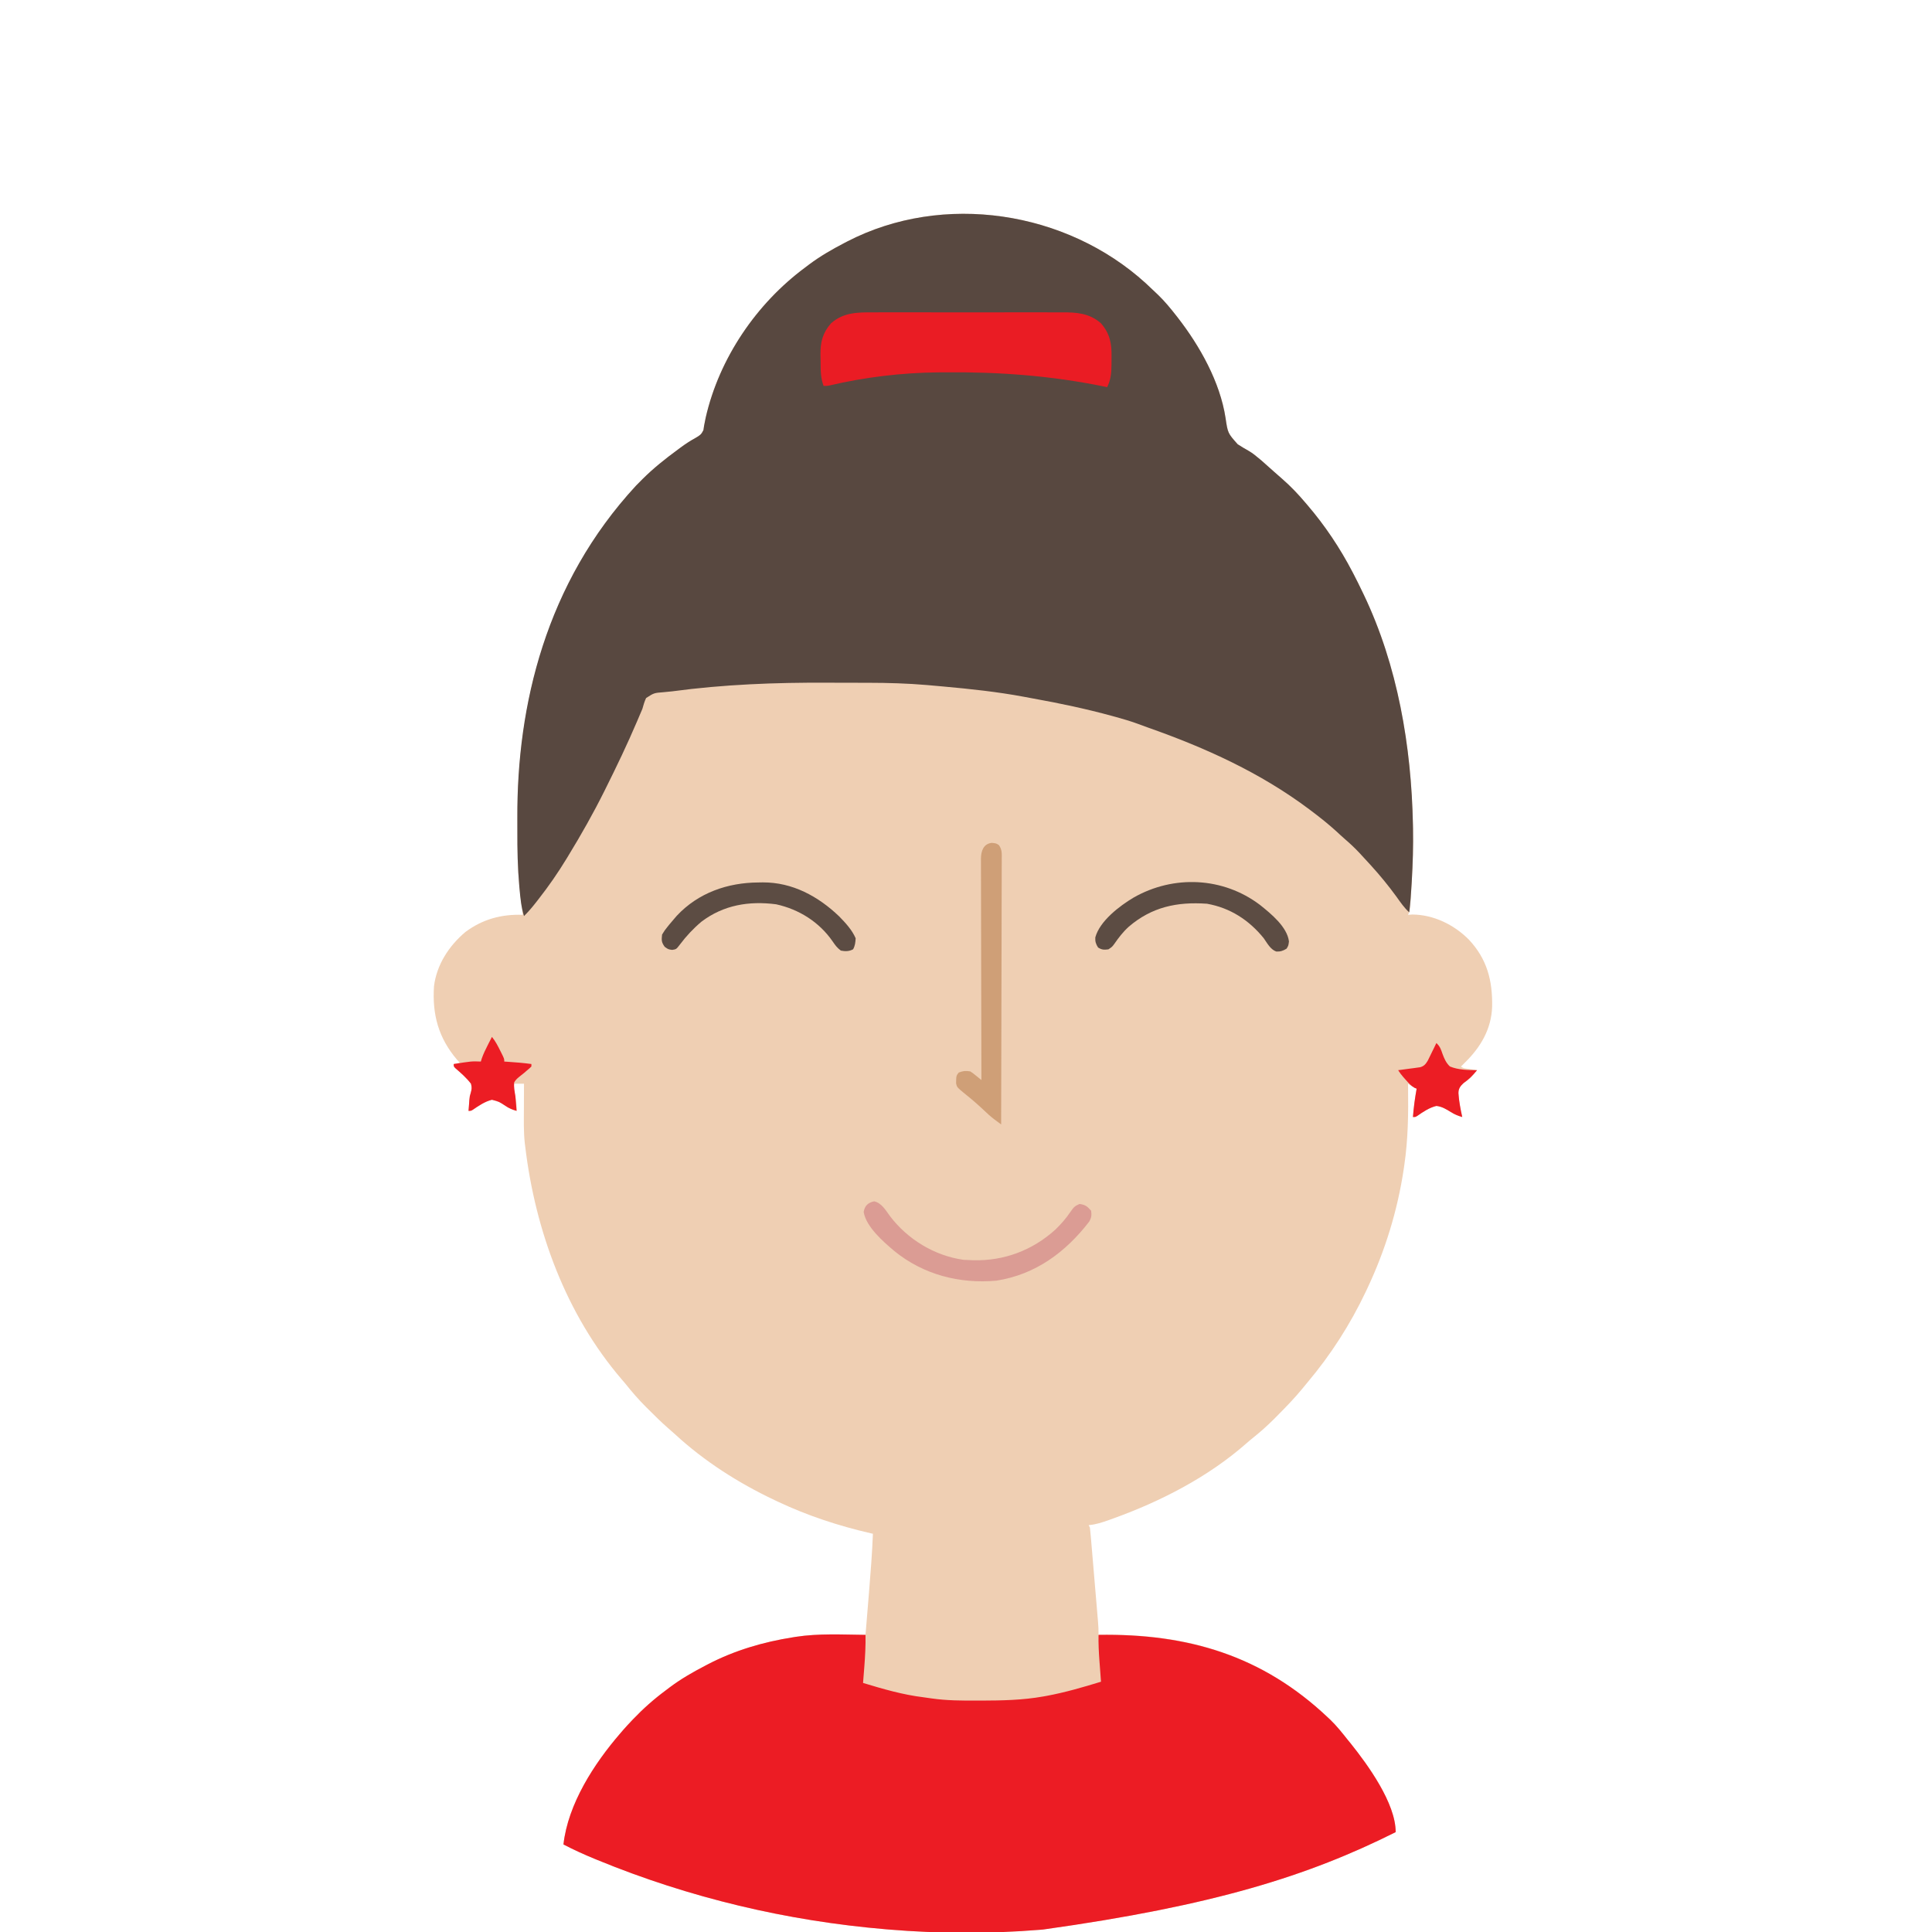 <?xml version="1.0" encoding="UTF-8"?>
<svg version="1.1" xmlns="http://www.w3.org/2000/svg" width="1567" height="1567">
<path d="M0 0 C2.628 2.426 5.221 4.888 7.804 7.363 C8.93 8.426 8.93 8.426 10.078 9.511 C15.474 14.736 20.188 20.445 24.804 26.363 C25.231 26.908 25.658 27.453 26.098 28.014 C43.99 51.049 60.355 80.207 64.816 109.359 C66.64 121.672 66.64 121.672 74.662 130.692 C77.626 132.63 80.649 134.424 83.739 136.153 C86.669 137.869 89.139 139.868 91.742 142.05 C92.592 142.763 93.443 143.476 94.32 144.21 C97.743 147.176 101.117 150.191 104.464 153.241 C106.592 155.17 108.751 157.053 110.929 158.925 C117.771 164.9 123.959 171.419 129.804 178.363 C130.238 178.867 130.672 179.371 131.119 179.89 C145.379 196.511 157.692 214.936 167.804 234.363 C168.297 235.303 168.297 235.303 168.8 236.263 C171.226 240.92 173.538 245.626 175.804 250.363 C176.155 251.088 176.505 251.814 176.866 252.562 C204.47 310.202 215.548 375.801 216.804 439.363 C216.826 440.38 216.848 441.397 216.871 442.445 C217.134 456.661 216.686 470.799 215.867 484.988 C215.823 485.741 215.78 486.494 215.735 487.269 C214.452 509.067 214.452 509.067 212.804 512.363 C214.537 512.239 214.537 512.239 216.304 512.113 C233.537 512.221 250.068 520.325 262.082 532.378 C276.976 548.225 281.407 565.679 281.042 586.823 C280.423 605.118 271.641 619.858 258.804 632.363 C258.202 632.965 257.6 633.567 256.98 634.187 C256.592 634.575 256.204 634.963 255.804 635.363 C257.617 637.176 260.416 637.038 262.867 637.425 C263.971 637.602 265.076 637.778 266.214 637.96 C267.069 638.093 267.924 638.226 268.804 638.363 C268 639.332 267.195 640.301 266.367 641.3 C265.833 641.957 265.299 642.615 264.75 643.292 C262.804 645.363 262.804 645.363 260.296 647.058 C257.146 649.36 255.553 650.832 253.804 654.363 C253.499 661.761 255.202 669.175 256.804 676.363 C253.334 675.367 250.612 674.242 247.535 672.32 C243.803 669.99 240.251 667.83 235.804 667.363 C230.085 668.744 225.136 672.1 220.354 675.425 C218.804 676.363 218.804 676.363 216.804 676.363 C217.384 668.608 218.429 661.015 219.804 653.363 C219.206 653.074 218.608 652.785 217.992 652.488 C215.804 651.363 215.804 651.363 212.804 649.363 C212.82 650.367 212.836 651.372 212.852 652.406 C213.153 673.613 212.889 694.33 209.804 715.363 C209.66 716.362 209.515 717.362 209.366 718.392 C204.364 751.954 194.291 784.694 179.804 815.363 C179.37 816.285 178.936 817.207 178.488 818.157 C165.897 844.642 150.226 869.117 131.326 891.548 C129.899 893.249 128.496 894.967 127.097 896.691 C120.738 904.428 113.799 911.577 106.742 918.675 C105.832 919.594 104.922 920.514 103.984 921.461 C98.64 926.781 93.122 931.7 87.236 936.413 C85.311 937.956 83.436 939.521 81.589 941.156 C50.779 968.252 12.401 988.021 -26.008 1001.863 C-27.207 1002.296 -28.406 1002.73 -29.642 1003.177 C-35.163 1005.125 -40.345 1006.884 -46.196 1007.363 C-45.866 1008.023 -45.536 1008.683 -45.196 1009.363 C-44.898 1011.923 -44.651 1014.47 -44.44 1017.038 C-44.371 1017.83 -44.303 1018.622 -44.232 1019.438 C-44.007 1022.065 -43.787 1024.692 -43.567 1027.32 C-43.412 1029.143 -43.256 1030.967 -43.1 1032.79 C-42.774 1036.618 -42.451 1040.445 -42.13 1044.273 C-41.718 1049.176 -41.301 1054.079 -40.882 1058.981 C-40.56 1062.75 -40.241 1066.518 -39.922 1070.287 C-39.769 1072.094 -39.616 1073.902 -39.462 1075.709 C-39.246 1078.239 -39.034 1080.769 -38.823 1083.299 C-38.727 1084.418 -38.727 1084.418 -38.629 1085.559 C-38.33 1089.17 -38.125 1092.738 -38.196 1096.363 C-37.181 1096.347 -36.166 1096.331 -35.12 1096.315 C35.903 1095.316 95.664 1114.023 147.804 1163.363 C148.485 1164.001 149.165 1164.639 149.867 1165.296 C154.994 1170.245 159.377 1175.792 163.804 1181.363 C164.588 1182.318 165.372 1183.273 166.179 1184.257 C180.355 1201.954 202.804 1232.946 202.804 1256.363 C132.043 1291.807 55.619 1315.946 -83.196 1335.363 C-83.923 1335.423 -84.651 1335.484 -85.401 1335.546 C-126.099 1338.873 -167.506 1338.751 -208.196 1335.363 C-208.957 1335.299 -209.718 1335.236 -210.502 1335.171 C-290.977 1328.392 -369.845 1309.686 -444.571 1278.988 C-445.276 1278.699 -445.981 1278.41 -446.707 1278.112 C-455.39 1274.538 -463.862 1270.697 -472.196 1266.363 C-468.504 1233.484 -447.363 1200.879 -426.196 1176.363 C-425.428 1175.464 -424.659 1174.566 -423.868 1173.64 C-421.692 1171.163 -419.466 1168.753 -417.196 1166.363 C-416.695 1165.835 -416.194 1165.306 -415.678 1164.762 C-407.422 1156.119 -398.793 1148.474 -389.196 1141.363 C-388.076 1140.512 -386.956 1139.662 -385.836 1138.812 C-376.802 1132.056 -367.195 1126.56 -357.196 1121.363 C-356.463 1120.977 -355.73 1120.592 -354.975 1120.195 C-333.402 1108.977 -310.157 1102.139 -286.196 1098.363 C-285.008 1098.168 -285.008 1098.168 -283.796 1097.969 C-265.197 1095.07 -245.96 1096.18 -227.196 1096.363 C-226.557 1088.624 -225.923 1080.886 -225.292 1073.147 C-224.999 1069.552 -224.704 1065.956 -224.407 1062.361 C-223.087 1046.372 -221.832 1030.396 -221.196 1014.363 C-221.766 1014.233 -222.336 1014.104 -222.923 1013.97 C-248.919 1007.979 -274.061 999.765 -298.196 988.363 C-299.668 987.671 -299.668 987.671 -301.17 986.965 C-330.245 973.179 -358.019 955.519 -381.719 933.628 C-383.729 931.79 -385.767 930.011 -387.833 928.238 C-392.979 923.744 -397.802 918.94 -402.633 914.113 C-403.523 913.235 -404.413 912.357 -405.331 911.452 C-411.393 905.403 -416.856 899.051 -422.196 892.363 C-423.071 891.323 -423.951 890.288 -424.84 889.261 C-470.068 836.618 -495.043 768.57 -503.196 700.363 C-503.303 699.529 -503.409 698.695 -503.519 697.836 C-504.599 688.159 -504.304 678.397 -504.258 668.675 C-504.253 666.798 -504.249 664.921 -504.245 663.044 C-504.234 658.484 -504.216 653.923 -504.196 649.363 C-507.166 649.363 -510.136 649.363 -513.196 649.363 C-512.979 650.448 -512.763 651.533 -512.54 652.652 C-512.258 654.097 -511.977 655.542 -511.696 656.988 C-511.553 657.7 -511.41 658.413 -511.262 659.148 C-510.465 663.284 -510.035 667.127 -510.196 671.363 C-513.642 670.386 -516.254 669.324 -519.247 667.32 C-524.352 663.908 -524.352 663.908 -530.196 662.363 C-535.892 663.767 -540.845 667.132 -545.63 670.425 C-547.196 671.363 -547.196 671.363 -549.196 671.363 C-549.051 669.571 -548.905 667.779 -548.758 665.988 C-548.686 664.884 -548.614 663.781 -548.54 662.644 C-548.196 659.363 -548.196 659.363 -547.415 656.831 C-546.579 653.848 -546.372 652.39 -547.196 649.363 C-550.805 644.582 -555.379 640.619 -559.895 636.716 C-561.196 635.363 -561.196 635.363 -561.196 633.363 C-559.546 633.033 -557.896 632.703 -556.196 632.363 C-557 631.496 -557.805 630.63 -558.633 629.738 C-573.57 612.111 -578.683 593.267 -577.196 570.363 C-575.054 552.761 -565.024 537.512 -551.727 526.277 C-537.741 515.878 -522.422 511.741 -505.196 512.363 C-505.281 511.679 -505.367 510.995 -505.455 510.29 C-505.852 507.106 -506.243 503.922 -506.633 500.738 C-506.768 499.662 -506.903 498.587 -507.042 497.48 C-508.627 484.487 -509.356 471.587 -509.399 458.499 C-509.403 457.472 -509.403 457.472 -509.407 456.423 C-509.422 452.78 -509.432 449.137 -509.436 445.494 C-509.44 442.565 -509.454 439.637 -509.477 436.708 C-510.181 344.962 -487.685 246.295 -413.339 164.278 C-412.425 163.357 -411.512 162.436 -410.571 161.488 C-409.283 160.186 -409.283 160.186 -407.969 158.857 C-399.182 150.114 -389.609 142.509 -379.633 135.175 C-378.861 134.598 -378.088 134.021 -377.292 133.427 C-373.22 130.425 -369.178 127.779 -364.735 125.355 C-361.433 123.401 -360.388 122.755 -358.661 119.226 C-358.487 118.054 -358.313 116.882 -358.133 115.675 C-357.862 114.251 -357.578 112.829 -357.286 111.409 C-357.126 110.616 -356.966 109.823 -356.801 109.005 C-345.784 60.885 -315.696 16.631 -276.196 -12.637 C-275.076 -13.488 -273.956 -14.338 -272.836 -15.188 C-263.804 -21.942 -254.194 -27.443 -244.196 -32.637 C-243.512 -32.996 -242.828 -33.354 -242.123 -33.723 C-164.053 -74.096 -64.4 -58.529 0 0 Z " fill="#EFCFB3" transform="translate(929.196,229.637)"/>
<path d="M0 0 C2.628 2.426 5.221 4.888 7.804 7.363 C8.93 8.426 8.93 8.426 10.078 9.511 C15.474 14.736 20.188 20.445 24.804 26.363 C25.231 26.908 25.658 27.453 26.098 28.014 C43.99 51.049 60.355 80.207 64.816 109.359 C66.64 121.672 66.64 121.672 74.662 130.692 C77.626 132.63 80.649 134.424 83.739 136.153 C86.669 137.869 89.139 139.868 91.742 142.05 C92.592 142.763 93.443 143.476 94.32 144.21 C97.743 147.176 101.117 150.191 104.464 153.241 C106.592 155.17 108.751 157.053 110.929 158.925 C117.771 164.9 123.959 171.419 129.804 178.363 C130.238 178.867 130.672 179.371 131.119 179.89 C145.379 196.511 157.692 214.936 167.804 234.363 C168.297 235.303 168.297 235.303 168.8 236.263 C171.226 240.92 173.538 245.626 175.804 250.363 C176.155 251.088 176.505 251.814 176.866 252.562 C204.47 310.202 215.548 375.801 216.804 439.363 C216.826 440.38 216.848 441.397 216.871 442.445 C217.134 456.661 216.686 470.799 215.867 484.988 C215.823 485.741 215.78 486.494 215.735 487.269 C215.281 494.991 214.762 502.684 213.804 510.363 C209.65 506.594 206.617 502.083 203.367 497.55 C196.945 488.729 190.152 480.423 182.804 472.363 C182.178 471.675 181.552 470.987 180.907 470.278 C178.944 468.131 176.971 465.995 174.992 463.863 C174.394 463.216 173.796 462.569 173.179 461.903 C169.523 458.01 165.702 454.43 161.65 450.952 C159.268 448.901 156.978 446.756 154.679 444.613 C148.325 438.833 141.658 433.535 134.804 428.363 C133.793 427.599 133.793 427.599 132.761 426.819 C93.127 397.084 48.477 376.843 1.969 360.488 C-0.967 359.444 -3.888 358.364 -6.809 357.277 C-12.407 355.236 -18.079 353.572 -23.821 351.988 C-25.446 351.538 -25.446 351.538 -27.104 351.08 C-48.153 345.32 -69.321 340.84 -90.785 336.979 C-93.511 336.486 -96.233 335.981 -98.954 335.46 C-120.47 331.439 -142.226 329.151 -164.008 327.175 C-164.936 327.09 -165.865 327.006 -166.821 326.919 C-169.535 326.673 -172.25 326.433 -174.965 326.195 C-175.745 326.125 -176.524 326.055 -177.328 325.984 C-193.093 324.631 -208.768 324.189 -224.586 324.159 C-226.167 324.155 -226.167 324.155 -227.779 324.151 C-233.381 324.136 -238.983 324.127 -244.585 324.122 C-249.109 324.118 -253.632 324.104 -258.156 324.081 C-300.28 323.872 -342.304 325.465 -384.095 331.105 C-386.34 331.38 -388.585 331.574 -390.838 331.769 C-398.76 332.385 -398.76 332.385 -405.17 336.529 C-406.503 339.434 -407.352 342.281 -408.196 345.363 C-409.078 347.51 -409.991 349.646 -410.93 351.769 C-411.413 352.907 -411.896 354.044 -412.393 355.217 C-420.357 373.914 -429.12 392.182 -438.196 410.363 C-438.509 410.992 -438.823 411.621 -439.146 412.269 C-448.049 430.126 -457.797 447.345 -468.196 464.363 C-468.75 465.276 -469.305 466.189 -469.876 467.13 C-476.719 478.36 -484.094 489.006 -492.196 499.363 C-492.985 500.377 -493.774 501.392 -494.586 502.437 C-497.628 506.295 -500.672 509.932 -504.196 513.363 C-506.415 506.151 -507.13 499.022 -507.797 491.519 C-507.863 490.798 -507.928 490.077 -507.995 489.334 C-509.337 474.239 -509.661 459.208 -509.587 444.06 C-509.57 440.562 -509.58 437.065 -509.597 433.566 C-509.977 342.29 -486.45 243.242 -413.339 164.278 C-411.969 162.897 -411.969 162.897 -410.571 161.488 C-409.712 160.62 -408.854 159.752 -407.969 158.857 C-399.182 150.114 -389.609 142.509 -379.633 135.175 C-378.861 134.598 -378.088 134.021 -377.292 133.427 C-373.22 130.425 -369.178 127.779 -364.735 125.355 C-361.433 123.401 -360.388 122.755 -358.661 119.226 C-358.487 118.054 -358.313 116.882 -358.133 115.675 C-357.862 114.251 -357.578 112.829 -357.286 111.409 C-357.126 110.616 -356.966 109.823 -356.801 109.005 C-345.784 60.885 -315.696 16.631 -276.196 -12.637 C-275.076 -13.488 -273.956 -14.338 -272.836 -15.188 C-263.804 -21.942 -254.194 -27.443 -244.196 -32.637 C-243.512 -32.996 -242.828 -33.354 -242.123 -33.723 C-164.053 -74.096 -64.4 -58.529 0 0 Z " fill="#584840" transform="translate(929.196,229.637)"/>
<path d="M0 0 C0.146 8.802 -0.295 17.478 -1 26.25 C-1.095 27.484 -1.191 28.717 -1.289 29.988 C-1.522 32.993 -1.759 35.996 -2 39 C14.288 43.922 30.319 48.606 47.256 50.652 C49.271 50.907 51.282 51.199 53.289 51.51 C65.781 53.331 78.206 53.354 90.812 53.312 C92.51 53.31 92.51 53.31 94.242 53.307 C110.984 53.262 127.473 52.942 144 50 C145.448 49.743 145.448 49.743 146.925 49.48 C161.895 46.703 176.457 42.456 191 38 C190.939 37.204 190.879 36.408 190.816 35.588 C190.54 31.934 190.27 28.28 190 24.625 C189.857 22.747 189.857 22.747 189.711 20.832 C189.201 13.872 188.853 6.979 189 0 C261.242 -1.118 321.811 16.669 375 67 C375.681 67.638 376.361 68.276 377.062 68.934 C382.19 73.883 386.572 79.429 391 85 C391.784 85.955 392.567 86.91 393.375 87.895 C407.551 105.591 430 136.583 430 160 C359.238 195.444 282.815 219.583 144 239 C143.272 239.061 142.545 239.121 141.795 239.184 C101.097 242.511 59.69 242.388 19 239 C18.239 238.937 17.478 238.874 16.694 238.809 C-63.781 232.03 -142.649 213.324 -217.375 182.625 C-218.08 182.336 -218.785 182.047 -219.511 181.749 C-228.194 178.176 -236.666 174.334 -245 170 C-241.308 137.121 -220.167 104.516 -199 80 C-198.232 79.102 -197.463 78.203 -196.672 77.277 C-194.497 74.8 -192.27 72.391 -190 70 C-189.499 69.472 -188.998 68.944 -188.482 68.4 C-180.227 59.757 -171.598 52.112 -162 45 C-160.88 44.15 -159.76 43.3 -158.641 42.449 C-149.606 35.693 -139.999 30.197 -130 25 C-129.267 24.615 -128.534 24.229 -127.779 23.832 C-106.206 12.615 -82.962 5.777 -59 2 C-57.812 1.805 -57.812 1.805 -56.6 1.606 C-38.001 -1.292 -18.764 -0.183 0 0 Z " fill="#EC1C24" transform="translate(702,1326)"/>
<path d="M0 0 C1.825 -0.007 3.649 -0.016 5.474 -0.027 C10.398 -0.049 15.321 -0.041 20.244 -0.025 C25.416 -0.012 30.587 -0.024 35.758 -0.032 C44.44 -0.041 53.122 -0.029 61.803 -0.005 C71.817 0.022 81.83 0.014 91.843 -0.014 C100.466 -0.037 109.089 -0.04 117.712 -0.027 C122.851 -0.019 127.99 -0.018 133.128 -0.035 C137.962 -0.049 142.794 -0.039 147.627 -0.01 C149.393 -0.003 151.158 -0.005 152.924 -0.016 C164.713 -0.084 175.29 0.632 184.6 8.834 C191.909 17.179 193.436 25.402 193.204 36.261 C193.162 38.342 193.163 40.42 193.17 42.5 C193.117 49.332 192.636 54.468 189.662 60.647 C188.73 60.456 187.797 60.265 186.837 60.068 C143.778 51.306 101.623 48.198 57.724 48.627 C55.922 48.645 54.119 48.657 52.317 48.669 C23.176 48.96 -7.044 52.565 -35.401 59.267 C-37.338 59.647 -37.338 59.647 -40.338 59.647 C-42.763 53.288 -42.745 47.201 -42.763 40.499 C-42.775 38.416 -42.824 36.335 -42.875 34.252 C-42.999 24.041 -41.066 16.589 -34.275 8.834 C-24.201 -0.042 -12.646 -0.08 0 0 Z " fill="#EA1C24" transform="translate(708.338,253.353)"/>
<path d="M0 0 C3.625 0.375 3.625 0.375 5.821 1.837 C8.49 5.592 8.167 8.857 8.106 13.36 C8.109 14.278 8.113 15.196 8.116 16.142 C8.123 19.226 8.101 22.308 8.079 25.392 C8.078 27.599 8.079 29.807 8.081 32.014 C8.082 38.014 8.058 44.013 8.031 50.013 C8.006 56.28 8.003 62.547 7.998 68.815 C7.987 79.337 7.962 89.858 7.927 100.38 C7.89 111.217 7.862 122.054 7.845 132.892 C7.844 133.56 7.843 134.228 7.842 134.916 C7.836 138.267 7.831 141.619 7.826 144.97 C7.784 172.772 7.714 200.573 7.625 228.375 C6.358 227.437 5.092 226.497 3.827 225.556 C3.122 225.033 2.418 224.509 1.691 223.97 C-1.278 221.678 -3.977 219.15 -6.688 216.562 C-11.638 211.908 -16.712 207.539 -22.035 203.312 C-28.174 198.23 -28.174 198.23 -28.906 195.121 C-28.823 188.966 -28.823 188.966 -26.812 186.312 C-23.22 184.931 -21.228 184.743 -17.375 185.375 C-15.034 186.967 -15.034 186.967 -12.637 188.914 C-11.435 189.88 -11.435 189.88 -10.21 190.866 C-9.604 191.364 -8.999 191.862 -8.375 192.375 C-8.378 191.426 -8.381 190.477 -8.383 189.5 C-8.45 166.424 -8.499 143.347 -8.53 120.271 C-8.546 109.112 -8.567 97.952 -8.601 86.793 C-8.631 77.067 -8.651 67.342 -8.657 57.617 C-8.661 52.466 -8.67 47.315 -8.692 42.165 C-8.713 37.318 -8.719 32.472 -8.714 27.625 C-8.715 25.845 -8.721 24.065 -8.733 22.285 C-8.748 19.857 -8.744 17.428 -8.736 15 C-8.745 14.294 -8.753 13.589 -8.762 12.862 C-8.706 6.665 -6.734 0.748 0 0 Z " fill="#CF9F77" transform="translate(804.375,683.625)"/>
<path d="M0 0 C6.012 1.252 9.32 7.213 12.812 11.938 C27.061 30.743 48.906 44.159 72.562 47.438 C74.04 47.53 75.52 47.588 77 47.625 C78.093 47.675 79.186 47.726 80.312 47.777 C105.318 48.429 128.341 39.775 146.918 22.988 C151.612 18.45 155.6 13.918 159.25 8.5 C161.729 4.969 162.547 3.812 166.625 2.125 C171.356 2.826 172.846 4.01 176 7.625 C176.468 11.19 176.291 13.089 174.566 16.266 C155.396 41.229 130.897 59.393 99.145 64.344 C69.181 67.024 39.958 59.488 16.387 40.313 C7.338 32.687 -6.488 20.698 -8.5 8.625 C-7.657 3.567 -4.984 1.038 0 0 Z " fill="#DB9C94" transform="translate(709,974.375)"/>
<path d="M0 0 C1.156 -0.021 2.311 -0.041 3.502 -0.062 C27.536 -0.17 48.443 11.231 65.438 27.5 C70.568 32.762 75.864 38.444 78.812 45.25 C78.604 48.625 78.382 51.211 76.75 54.188 C73.516 55.961 70.338 55.954 66.812 55.25 C63.822 53.082 62.229 50.859 60.152 47.82 C49.332 32.135 32.918 21.776 14.297 17.699 C-7.733 14.859 -28.243 18.237 -46.188 31.75 C-52.832 37.333 -58.541 43.424 -63.742 50.367 C-66.66 54.168 -66.66 54.168 -70 54.688 C-73.188 54.25 -73.188 54.25 -76.062 52.188 C-78.759 48.459 -78.692 46.784 -78.188 42.25 C-76.76 39.819 -75.473 37.933 -73.688 35.812 C-73.229 35.248 -72.77 34.683 -72.298 34.101 C-70.951 32.463 -69.577 30.852 -68.188 29.25 C-67.531 28.491 -66.875 27.731 -66.199 26.949 C-48.759 8.314 -24.906 0.109 0 0 Z " fill="#5C4C43" transform="translate(615.188,715.75)"/>
<path d="M0 0 C8.899 7.127 21.987 17.749 23.438 29.562 C23 33 23 33 21.5 35.438 C18.716 37.177 16.457 37.933 13.145 37.773 C8.375 36.053 5.818 30.979 3 27 C-8.89 12.288 -24.206 2.333 -43 -1 C-67.286 -2.708 -87.768 1.592 -106.487 17.631 C-111.085 21.793 -114.685 26.473 -118.195 31.566 C-120 34 -120 34 -123 36 C-126.54 36.452 -128.333 36.421 -131.375 34.5 C-133.174 31.733 -133.821 29.641 -133.625 26.324 C-130.048 13.021 -113.886 0.722 -102.496 -6.035 C-70.071 -24.507 -29.93 -22.709 0 0 Z " fill="#5C4C43" transform="translate(1022,734)"/>
<path d="M0 0 C2.932 2.62 3.728 5.102 4.992 8.803 C6.456 12.725 7.901 16.101 11 19 C17.874 21.829 25.649 21.917 33 22 C29.594 26.221 26.395 29.439 21.938 32.562 C19.254 35.103 18.049 36.817 17.895 40.555 C18.344 47.129 19.568 53.575 21 60 C17.53 59.005 14.807 57.88 11.73 55.957 C7.998 53.627 4.447 51.468 0 51 C-5.72 52.382 -10.668 55.737 -15.45 59.063 C-17 60 -17 60 -19 60 C-18.42 52.245 -17.376 44.653 -16 37 C-16.565 36.772 -17.129 36.544 -17.711 36.309 C-20.622 34.644 -22.416 32.579 -24.625 30.062 C-25.401 29.187 -26.177 28.312 -26.977 27.41 C-29 25 -29 25 -31 22 C-30.115 21.887 -30.115 21.887 -29.212 21.772 C-26.535 21.424 -23.861 21.056 -21.188 20.688 C-20.259 20.57 -19.33 20.452 -18.373 20.33 C-17.48 20.204 -16.588 20.079 -15.668 19.949 C-14.435 19.784 -14.435 19.784 -13.177 19.616 C-9.925 18.696 -8.616 17.037 -6.925 14.191 C-6.606 13.536 -6.286 12.881 -5.957 12.207 C-5.606 11.495 -5.254 10.783 -4.893 10.049 C-4.536 9.311 -4.18 8.573 -3.812 7.812 C-3.26 6.688 -3.26 6.688 -2.697 5.541 C-1.793 3.697 -0.896 1.849 0 0 Z " fill="#EC1D24" transform="translate(1165,846)"/>
<path d="M0 0 C2.796 3.425 4.74 7.181 6.688 11.125 C7.008 11.758 7.328 12.391 7.658 13.043 C10 17.747 10 17.747 10 20 C11.377 20.091 11.377 20.091 12.781 20.184 C19.219 20.623 25.609 21.105 32 22 C32 22.66 32 23.32 32 24 C30.461 25.516 30.461 25.516 28.375 27.25 C27.652 27.879 26.929 28.508 26.184 29.156 C24.854 30.279 23.497 31.372 22.098 32.406 C20.306 33.857 19.128 34.983 18 37 C17.718 40.765 18.389 44.291 19 48 C19.206 50.228 19.394 52.457 19.562 54.688 C19.646 55.702 19.73 56.716 19.816 57.762 C19.877 58.5 19.938 59.239 20 60 C16.554 59.023 13.942 57.961 10.949 55.957 C5.844 52.546 5.844 52.546 0 51 C-5.696 52.405 -10.649 55.77 -15.435 59.063 C-17 60 -17 60 -19 60 C-18.855 58.208 -18.709 56.417 -18.562 54.625 C-18.49 53.522 -18.418 52.418 -18.344 51.281 C-18 48 -18 48 -17.219 45.469 C-16.383 42.485 -16.176 41.028 -17 38 C-20.61 33.22 -25.183 29.256 -29.699 25.354 C-31 24 -31 24 -31 22 C-16.403 19.704 -16.403 19.704 -9 20 C-8.745 19.162 -8.49 18.324 -8.227 17.461 C-6.882 13.668 -5.21 10.198 -3.375 6.625 C-3.05 5.984 -2.725 5.344 -2.391 4.684 C-1.597 3.121 -0.799 1.56 0 0 Z " fill="#EC1D24" transform="translate(399,841)"/>
</svg>
